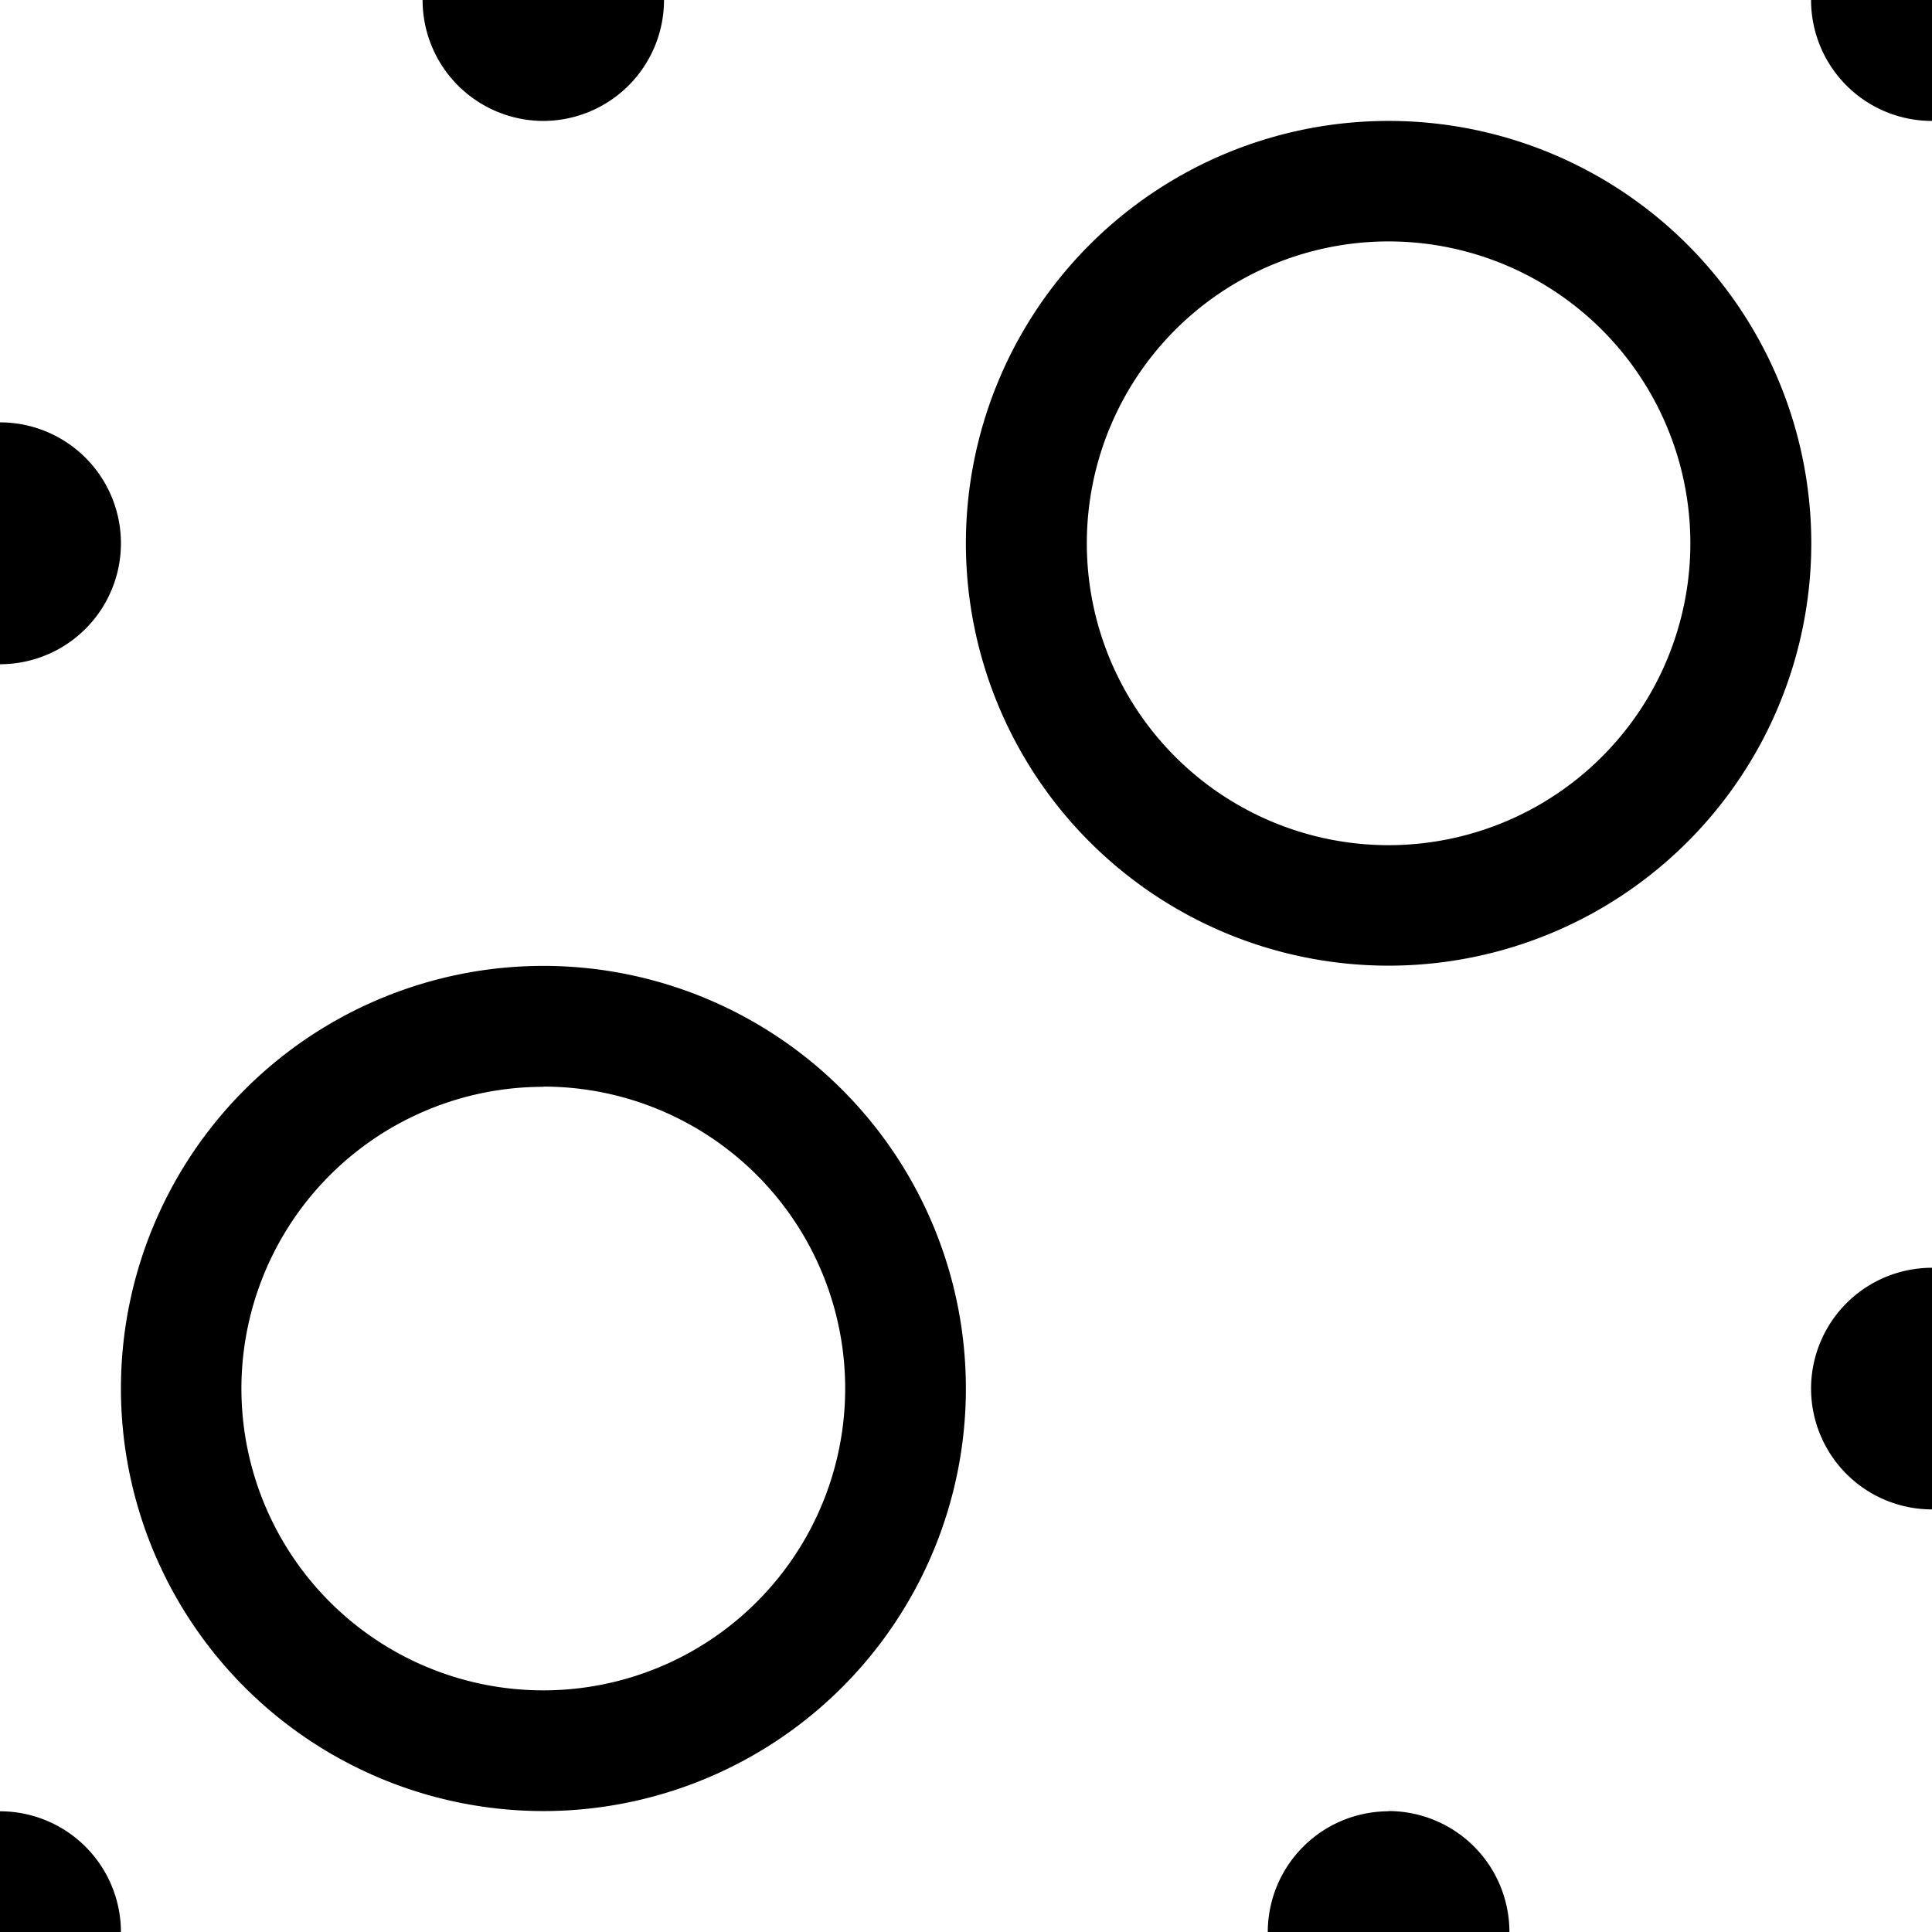 <svg xmlns="http://www.w3.org/2000/svg" width="32" height="32" viewBox="0 0 8.467 8.467"><path d="M6.085.53a1.852 1.852 0 0 1 1.853 1.85 1.852 1.852 0 0 1-1.853 1.852A1.852 1.852 0 0 1 4.233 2.38 1.852 1.852 0 0 1 6.085.53Zm0 .528a1.323 1.323 0 0 0-1.322 1.323 1.323 1.323 0 0 0 1.322 1.323 1.323 1.323 0 0 0 1.323-1.323 1.323 1.323 0 0 0-1.323-1.323Zm0 6.88a.53.53 0 0 0-.529.529h1.059a.53.53 0 0 0-.53-.53ZM2.381.53A.53.53 0 0 1 1.852 0H2.91a.53.53 0 0 1-.529.53ZM.53 2.381a.53.53 0 0 1-.53.53v-1.06a.53.53 0 0 1 .53.53Zm7.407 3.704a.53.53 0 0 0 .53.53V5.556a.53.53 0 0 0-.53.53ZM0 7.938a.53.53 0 0 1 .53.529H0ZM8.467.53a.53.53 0 0 1-.53-.53h.53zM2.381 4.233a1.852 1.852 0 0 1 1.852 1.852 1.852 1.852 0 0 1-1.852 1.852A1.852 1.852 0 0 1 .53 6.085a1.852 1.852 0 0 1 1.852-1.852Zm0 .53a1.323 1.323 0 0 0-1.323 1.322 1.323 1.323 0 0 0 1.323 1.323 1.323 1.323 0 0 0 1.323-1.323 1.323 1.323 0 0 0-1.323-1.323Z" style="fill:#000;stroke-width:0"/></svg>